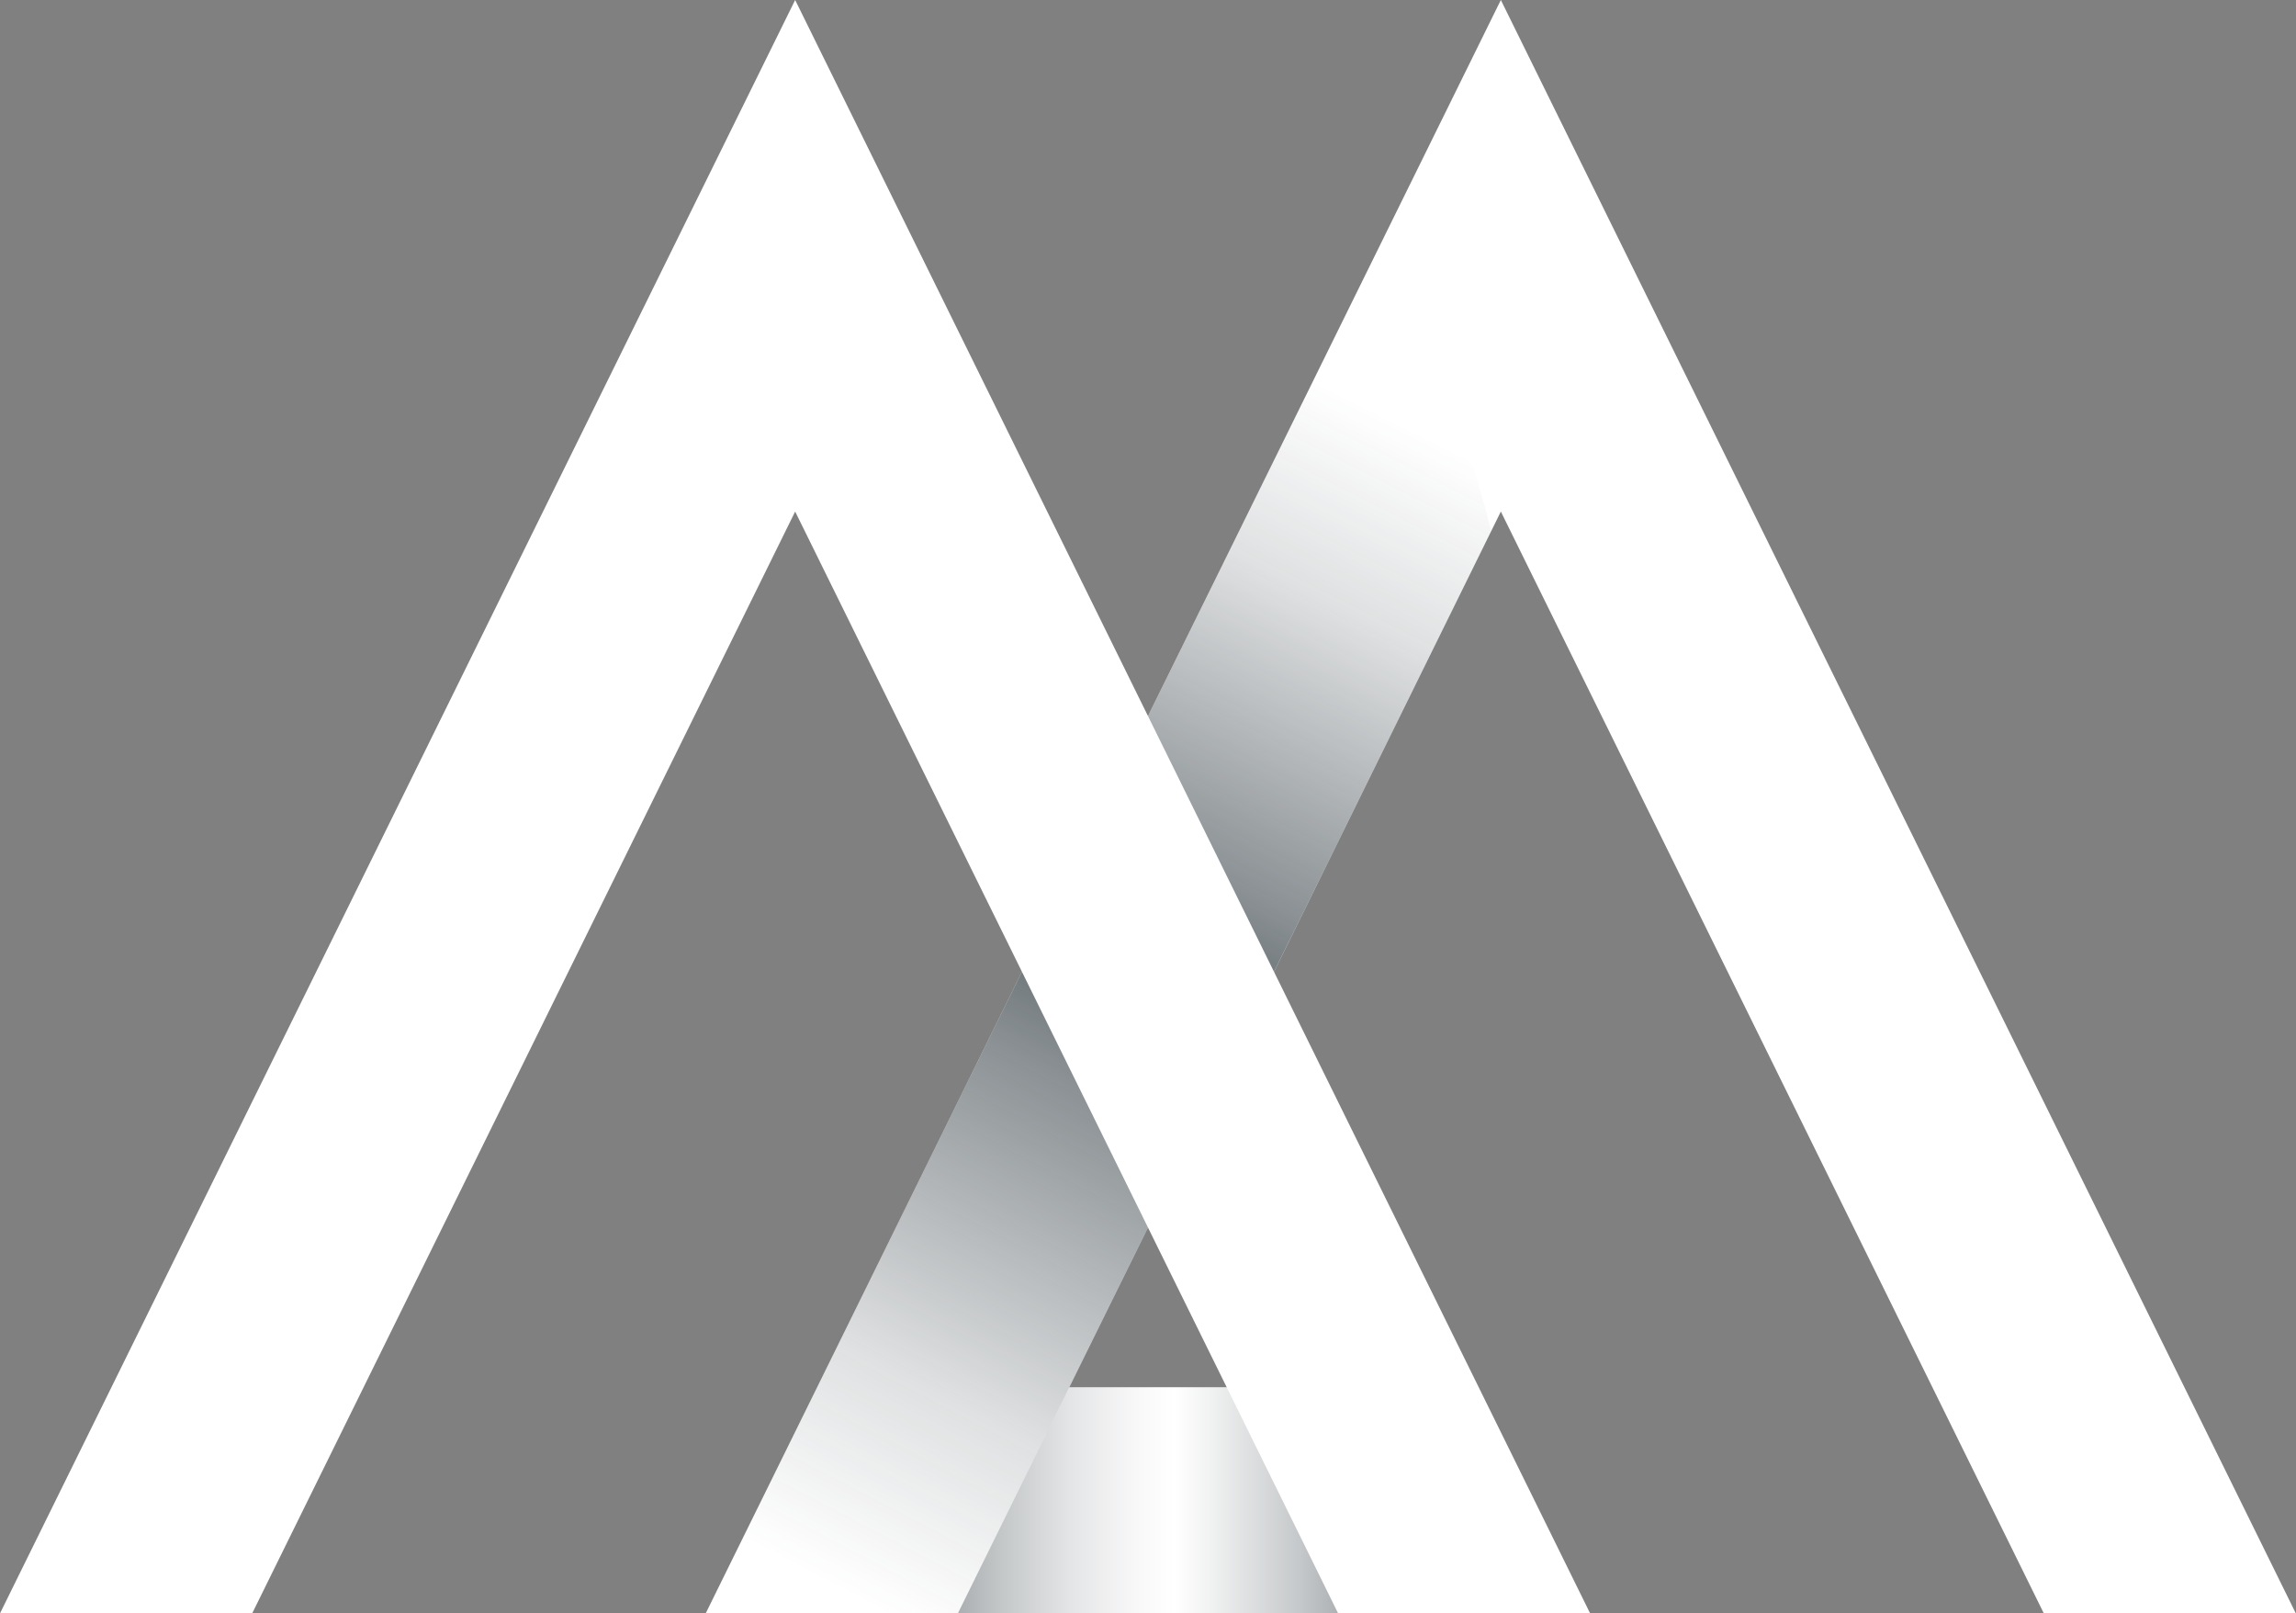 <svg xmlns="http://www.w3.org/2000/svg" xmlns:xlink="http://www.w3.org/1999/xlink" viewBox="0 0 126.01 88.53"><rect x="0" y="0" width="126.01" height="88.53" fill="#808080" stroke="none"/><defs><style>.cls-1{fill:url(#linear-gradient);}.cls-2{fill:#fff;}.cls-3{fill:url(#linear-gradient-2);}.cls-4{fill:url(#linear-gradient-3);}</style><linearGradient id="linear-gradient" x1="41.75" y1="82.33" x2="84.66" y2="82.33" gradientUnits="userSpaceOnUse"><stop offset="0" stop-color="#2a353b"/><stop offset="0.09" stop-color="#60686d"/><stop offset="0.21" stop-color="#989da0"/><stop offset="0.31" stop-color="#c5c8c9"/><stop offset="0.4" stop-color="#e5e6e7"/><stop offset="0.48" stop-color="#f8f8f9"/><stop offset="0.53" stop-color="#fff"/><stop offset="0.58" stop-color="#eff0f0"/><stop offset="0.69" stop-color="#c5c8ca"/><stop offset="0.83" stop-color="#82888c"/><stop offset="1" stop-color="#2a353b"/></linearGradient><linearGradient id="linear-gradient-2" x1="67.99" y1="44.54" x2="45.74" y2="87.04" gradientUnits="userSpaceOnUse"><stop offset="0" stop-color="#2a353b"/><stop offset="0.36" stop-color="#2a353b" stop-opacity="0.55"/><stop offset="0.75" stop-color="#2a353b" stop-opacity="0.15"/><stop offset="1" stop-color="#2a353b" stop-opacity="0"/></linearGradient><linearGradient id="linear-gradient-3" x1="58.76" y1="61.21" x2="77.76" y2="23.71" gradientUnits="userSpaceOnUse"><stop offset="0" stop-color="#2a353b"/><stop offset="0.36" stop-color="#2a353b" stop-opacity="0.55"/><stop offset="0.75" stop-color="#2a353b" stop-opacity="0.15"/><stop offset="1" stop-color="#2a353b" stop-opacity="0"/></linearGradient></defs><title>logo</title><g id="Слой_2" data-name="Слой 2"><g id="контент"><rect class="cls-1" x="46.5" y="76.12" width="32.24" height="12.41"/><polygon class="cls-2" points="52.57 88.53 82.37 28.07 112.17 88.53 126 88.53 82.37 0 38.73 88.53 52.57 88.53"/><path class="cls-3" d="M38.73,88.53H52.57L67.92,57.38a115.39,115.39,0,0,0-7.07-13.72Z"/><path class="cls-4" d="M60.85,43.66a115.39,115.39,0,0,1,7.07,13.72L81.84,29.14a74.86,74.86,0,0,0-6-15.88Z"/><polygon class="cls-2" points="13.84 88.53 43.64 28.07 73.44 88.53 87.27 88.53 43.64 0 0 88.53 13.84 88.53"/></g></g></svg>